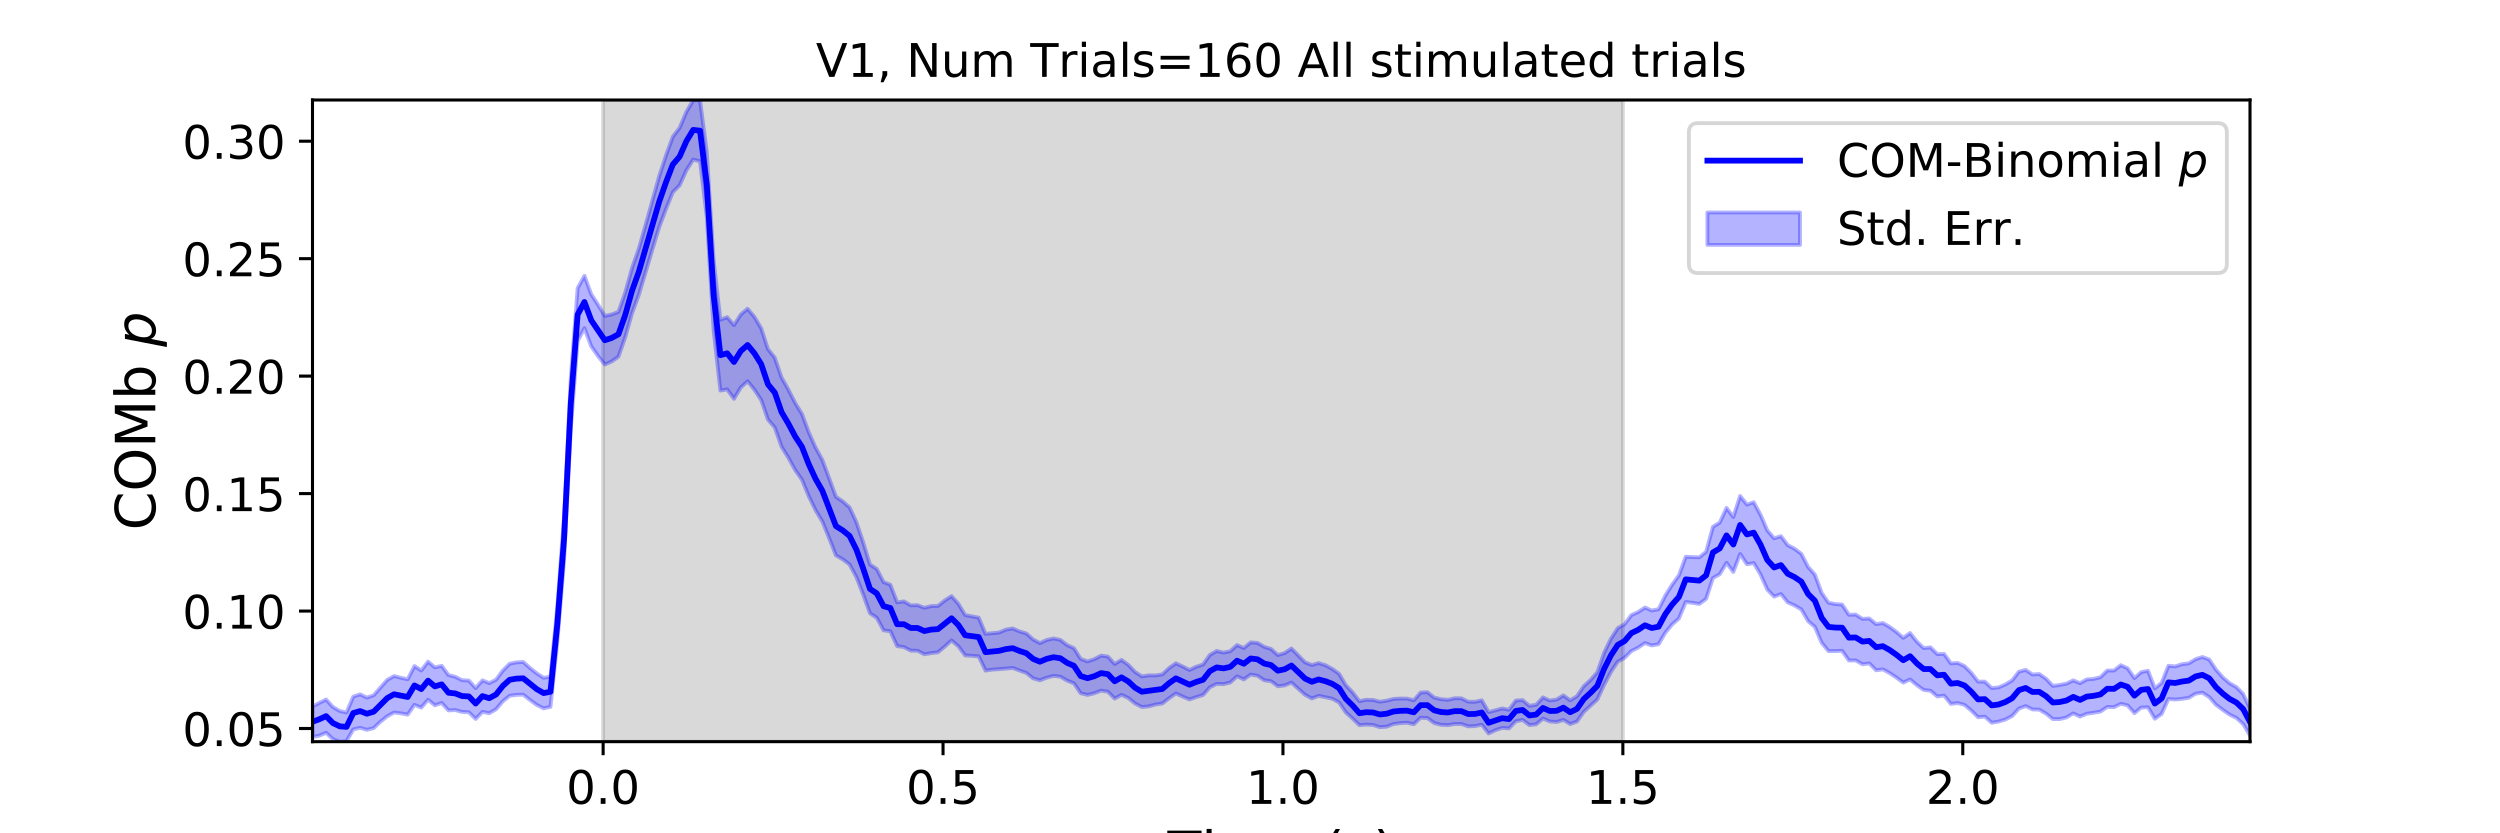 <?xml version="1.0" encoding="utf-8" standalone="no"?>
<!DOCTYPE svg PUBLIC "-//W3C//DTD SVG 1.1//EN"
  "http://www.w3.org/Graphics/SVG/1.1/DTD/svg11.dtd">
<!-- Created with matplotlib (https://matplotlib.org/) -->
<svg height="216pt" version="1.1" viewBox="0 0 648 216" width="648pt" xmlns="http://www.w3.org/2000/svg" xmlns:xlink="http://www.w3.org/1999/xlink">
 <defs>
  <style type="text/css">
*{stroke-linecap:butt;stroke-linejoin:round;}
  </style>
 </defs>
 <g id="figure_1">
  <g id="patch_1">
   <path d="M 0 216 
L 648 216 
L 648 0 
L 0 0 
z
" style="fill:#ffffff;"/>
  </g>
  <g id="axes_1">
   <g id="patch_2">
    <path d="M 81 192.24 
L 583.2 192.24 
L 583.2 25.92 
L 81 25.92 
z
" style="fill:#ffffff;"/>
   </g>
   <g id="PolyCollection_1">
    <defs>
     <path d="M 156.33 -23.76 
L 156.33 -190.08 
L 420.646 -190.08 
L 420.646 -23.76 
L 420.646 -23.76 
L 156.33 -23.76 
z
" id="mff43996215" style="stroke:#808080;stroke-opacity:0.3;"/>
    </defs>
    <g clip-path="url(#pc6daf2c32a)">
     <use style="fill:#808080;fill-opacity:0.3;stroke:#808080;stroke-opacity:0.3;" x="0" xlink:href="#mff43996215" y="216"/>
    </g>
   </g>
   <g id="PolyCollection_2">
    <defs>
     <path d="M 81 -32.882 
L 81 -24.961 
L 82.762 -25.326 
L 84.524 -26.063 
L 86.286 -24.405 
L 88.048 -23.76 
L 89.811 -23.876 
L 91.573 -26.941 
L 93.335 -27.351 
L 95.097 -26.832 
L 96.859 -27.275 
L 98.621 -28.943 
L 100.383 -30.344 
L 102.145 -31.316 
L 103.907 -31.108 
L 105.669 -30.763 
L 107.432 -33.311 
L 109.194 -32.584 
L 110.956 -34.639 
L 112.718 -33.165 
L 114.48 -33.801 
L 116.242 -31.853 
L 118.004 -31.952 
L 119.766 -31.465 
L 121.528 -31.375 
L 123.291 -29.649 
L 125.053 -31.48 
L 126.815 -31.137 
L 128.577 -32.155 
L 130.339 -34.231 
L 132.101 -35.639 
L 133.863 -35.884 
L 135.625 -35.937 
L 137.387 -34.562 
L 139.149 -33.273 
L 140.912 -32.392 
L 142.674 -32.781 
L 144.436 -49.368 
L 146.198 -70.496 
L 147.96 -104.816 
L 149.722 -127.612 
L 151.484 -130.941 
L 153.246 -126.231 
L 155.008 -123.721 
L 156.771 -121.506 
L 158.533 -122.302 
L 160.295 -123.531 
L 162.057 -128.561 
L 163.819 -134.78 
L 165.581 -139.558 
L 167.343 -145.427 
L 169.105 -151.345 
L 170.867 -157.117 
L 172.629 -161.821 
L 174.392 -166.166 
L 176.154 -167.954 
L 177.916 -171.844 
L 179.678 -174.635 
L 181.44 -174.185 
L 183.202 -159.736 
L 184.964 -130.422 
L 186.726 -114.766 
L 188.488 -115.066 
L 190.251 -112.624 
L 192.013 -115.553 
L 193.775 -117.174 
L 195.537 -114.982 
L 197.299 -112.322 
L 199.061 -107.234 
L 200.823 -105.184 
L 202.585 -100.186 
L 204.347 -97.347 
L 206.109 -94.17 
L 207.872 -91.642 
L 209.634 -87.365 
L 211.396 -83.756 
L 213.158 -80.805 
L 214.92 -76.494 
L 216.682 -72.035 
L 218.444 -71.013 
L 220.206 -69.704 
L 221.968 -66.436 
L 223.731 -61.916 
L 225.493 -57.033 
L 227.255 -55.884 
L 229.017 -52.623 
L 230.779 -52.367 
L 232.541 -48.524 
L 234.303 -48.271 
L 236.065 -47.356 
L 237.827 -47.33 
L 239.589 -46.412 
L 241.352 -46.713 
L 243.114 -46.922 
L 244.876 -48.392 
L 246.638 -50.004 
L 248.4 -48.496 
L 250.162 -46.116 
L 251.924 -46.015 
L 253.686 -45.851 
L 255.448 -42.188 
L 257.211 -42.433 
L 258.973 -42.56 
L 260.735 -42.703 
L 262.497 -42.867 
L 264.259 -42.205 
L 266.021 -41.579 
L 267.783 -40.167 
L 269.545 -39.662 
L 271.307 -40.346 
L 273.069 -40.801 
L 274.832 -40.614 
L 276.594 -39.593 
L 278.356 -38.874 
L 280.118 -36.312 
L 281.88 -35.873 
L 283.642 -36.299 
L 285.404 -36.989 
L 287.166 -36.701 
L 288.928 -34.915 
L 290.691 -35.891 
L 292.453 -35.083 
L 294.215 -33.653 
L 295.977 -32.741 
L 297.739 -32.898 
L 299.501 -33.377 
L 301.263 -33.641 
L 303.025 -35.015 
L 304.787 -36.253 
L 306.549 -35.443 
L 308.312 -34.714 
L 310.074 -35.309 
L 311.836 -35.851 
L 313.598 -37.856 
L 315.36 -38.735 
L 317.122 -38.669 
L 318.884 -39.088 
L 320.646 -40.685 
L 322.408 -39.897 
L 324.171 -41.155 
L 325.933 -40.843 
L 327.695 -39.676 
L 329.457 -39.43 
L 331.219 -38.119 
L 332.981 -38.333 
L 334.743 -39.071 
L 336.505 -37.491 
L 338.267 -35.905 
L 340.029 -34.952 
L 341.792 -35.636 
L 343.554 -35.277 
L 345.316 -34.896 
L 347.078 -33.935 
L 348.84 -31.336 
L 350.602 -29.732 
L 352.364 -28.029 
L 354.126 -28.181 
L 355.888 -28.086 
L 357.651 -27.515 
L 359.413 -27.639 
L 361.175 -28.322 
L 362.937 -28.564 
L 364.699 -28.667 
L 366.461 -28.267 
L 368.223 -29.965 
L 369.985 -29.88 
L 371.747 -28.582 
L 373.509 -28.125 
L 375.272 -28.04 
L 377.034 -28.337 
L 378.796 -28.332 
L 380.558 -27.73 
L 382.32 -27.791 
L 384.082 -28.158 
L 385.844 -25.893 
L 387.606 -26.739 
L 389.368 -27.326 
L 391.131 -27.201 
L 392.893 -29.044 
L 394.655 -29.402 
L 396.417 -28.059 
L 398.179 -28.25 
L 399.941 -29.758 
L 401.703 -28.997 
L 403.465 -28.848 
L 405.227 -29.394 
L 406.989 -28.322 
L 408.752 -28.975 
L 410.514 -31.485 
L 412.276 -33.094 
L 414.038 -34.692 
L 415.8 -38.503 
L 417.562 -41.842 
L 419.324 -44.485 
L 421.086 -45.481 
L 422.848 -47.243 
L 424.611 -48.126 
L 426.373 -49.32 
L 428.135 -48.693 
L 429.897 -49.018 
L 431.659 -52.01 
L 433.421 -54.149 
L 435.183 -55.684 
L 436.945 -59.958 
L 438.707 -59.755 
L 440.469 -59.457 
L 442.232 -60.771 
L 443.994 -66.172 
L 445.756 -67.156 
L 447.518 -70.097 
L 449.28 -67.749 
L 451.042 -72.401 
L 452.804 -69.745 
L 454.566 -70.047 
L 456.328 -67.086 
L 458.091 -63.17 
L 459.853 -61.357 
L 461.615 -62.024 
L 463.377 -59.863 
L 465.139 -59.075 
L 466.901 -58.039 
L 468.663 -55.001 
L 470.425 -53.504 
L 472.187 -49.372 
L 473.949 -47.233 
L 475.712 -47.235 
L 477.474 -47.303 
L 479.236 -44.795 
L 480.998 -44.822 
L 482.76 -43.813 
L 484.522 -44.05 
L 486.284 -42.265 
L 488.046 -42.501 
L 489.808 -41.529 
L 491.571 -40.356 
L 493.333 -39.08 
L 495.095 -39.887 
L 496.857 -38.404 
L 498.619 -37.166 
L 500.381 -36.952 
L 502.143 -35.464 
L 503.905 -35.701 
L 505.667 -33.543 
L 507.429 -33.773 
L 509.192 -33.298 
L 510.954 -31.824 
L 512.716 -30.085 
L 514.478 -30.255 
L 516.24 -28.668 
L 518.002 -28.956 
L 519.764 -29.481 
L 521.526 -30.385 
L 523.288 -32.328 
L 525.051 -32.984 
L 526.813 -32.115 
L 528.575 -32.064 
L 530.337 -31.026 
L 532.099 -29.613 
L 533.861 -29.611 
L 535.623 -30.041 
L 537.385 -31.082 
L 539.147 -30.263 
L 540.909 -31.001 
L 542.672 -31.252 
L 544.434 -31.553 
L 546.196 -32.751 
L 547.958 -32.696 
L 549.72 -33.569 
L 551.482 -33.172 
L 553.244 -31.151 
L 555.006 -32.603 
L 556.768 -32.661 
L 558.531 -29.696 
L 560.293 -30.941 
L 562.055 -34.816 
L 563.817 -34.687 
L 565.579 -34.853 
L 567.341 -35.125 
L 569.103 -36.201 
L 570.865 -36.456 
L 572.627 -35.318 
L 574.389 -33.312 
L 576.152 -31.997 
L 577.914 -30.774 
L 579.676 -29.916 
L 581.438 -28.315 
L 583.2 -25.36 
L 583.2 -32.351 
L 583.2 -32.351 
L 581.438 -36.111 
L 579.676 -37.893 
L 577.914 -38.905 
L 576.152 -40.417 
L 574.389 -42.424 
L 572.627 -45.062 
L 570.865 -45.704 
L 569.103 -45.149 
L 567.341 -44.051 
L 565.579 -43.849 
L 563.817 -43.267 
L 562.055 -43.428 
L 560.293 -38.991 
L 558.531 -37.58 
L 556.768 -42.135 
L 555.006 -41.788 
L 553.244 -40.234 
L 551.482 -42.776 
L 549.72 -43.585 
L 547.958 -42.204 
L 546.196 -42.203 
L 544.434 -40.47 
L 542.672 -40.024 
L 540.909 -39.903 
L 539.147 -38.917 
L 537.385 -39.653 
L 535.623 -38.804 
L 533.861 -38.457 
L 532.099 -38.217 
L 530.337 -40.074 
L 528.575 -41.291 
L 526.813 -41.179 
L 525.051 -42.365 
L 523.288 -41.902 
L 521.526 -39.612 
L 519.764 -38.57 
L 518.002 -37.818 
L 516.24 -37.659 
L 514.478 -39.319 
L 512.716 -39.342 
L 510.954 -41.589 
L 509.192 -43.355 
L 507.429 -44.16 
L 505.667 -44.063 
L 503.905 -46.511 
L 502.143 -46.453 
L 500.381 -48.21 
L 498.619 -48.013 
L 496.857 -49.678 
L 495.095 -51.926 
L 493.333 -50.667 
L 491.571 -52.192 
L 489.808 -53.492 
L 488.046 -54.511 
L 486.284 -54.232 
L 484.522 -55.699 
L 482.76 -55.583 
L 480.998 -56.708 
L 479.236 -56.65 
L 477.474 -59.311 
L 475.712 -59.428 
L 473.949 -59.779 
L 472.187 -62.302 
L 470.425 -67.057 
L 468.663 -69.049 
L 466.901 -72.441 
L 465.139 -73.766 
L 463.377 -74.701 
L 461.615 -77.023 
L 459.853 -76.479 
L 458.091 -78.525 
L 456.328 -82.588 
L 454.566 -85.828 
L 452.804 -85.212 
L 451.042 -87.446 
L 449.28 -81.992 
L 447.518 -84.344 
L 445.756 -80.544 
L 443.994 -79.456 
L 442.232 -72.982 
L 440.469 -71.55 
L 438.707 -71.602 
L 436.945 -71.697 
L 435.183 -66.877 
L 433.421 -64.455 
L 431.659 -61.644 
L 429.897 -58.093 
L 428.135 -57.755 
L 426.373 -58.533 
L 424.611 -57.36 
L 422.848 -56.571 
L 421.086 -54.195 
L 419.324 -53.186 
L 417.562 -50.472 
L 415.8 -46.833 
L 414.038 -41.767 
L 412.276 -39.768 
L 410.514 -38.132 
L 408.752 -35.534 
L 406.989 -34.47 
L 405.227 -35.757 
L 403.465 -34.666 
L 401.703 -34.426 
L 399.941 -35.244 
L 398.179 -33.321 
L 396.417 -33.06 
L 394.655 -34.535 
L 392.893 -34.413 
L 391.131 -32.035 
L 389.368 -32.378 
L 387.606 -31.881 
L 385.844 -31.416 
L 384.082 -34.48 
L 382.32 -34.096 
L 380.558 -34.108 
L 378.796 -34.994 
L 377.034 -35.014 
L 375.272 -34.606 
L 373.509 -34.77 
L 371.747 -35.185 
L 369.985 -36.582 
L 368.223 -36.494 
L 366.461 -34.485 
L 364.699 -34.92 
L 362.937 -34.939 
L 361.175 -34.835 
L 359.413 -34.374 
L 357.651 -34.115 
L 355.888 -34.57 
L 354.126 -34.614 
L 352.364 -34.242 
L 350.602 -36.531 
L 348.84 -38.392 
L 347.078 -41.365 
L 345.316 -42.618 
L 343.554 -43.584 
L 341.792 -44.138 
L 340.029 -43.629 
L 338.267 -44.324 
L 336.505 -46.128 
L 334.743 -47.908 
L 332.981 -46.725 
L 331.219 -46.204 
L 329.457 -47.793 
L 327.695 -48.334 
L 325.933 -49.369 
L 324.171 -49.496 
L 322.408 -48.028 
L 320.646 -48.8 
L 318.884 -47.201 
L 317.122 -46.849 
L 315.36 -47.272 
L 313.598 -46.239 
L 311.836 -43.762 
L 310.074 -43.185 
L 308.312 -42.337 
L 306.549 -43.246 
L 304.787 -44.082 
L 303.025 -42.839 
L 301.263 -41.189 
L 299.501 -40.933 
L 297.739 -40.954 
L 295.977 -40.676 
L 294.215 -41.821 
L 292.453 -43.666 
L 290.691 -44.954 
L 288.928 -43.899 
L 287.166 -45.817 
L 285.404 -46.072 
L 283.642 -45.141 
L 281.88 -44.554 
L 280.118 -45.207 
L 278.356 -47.993 
L 276.594 -48.786 
L 274.832 -50.153 
L 273.069 -50.503 
L 271.307 -50.107 
L 269.545 -49.311 
L 267.783 -50.258 
L 266.021 -51.81 
L 264.259 -52.34 
L 262.497 -53.108 
L 260.735 -52.81 
L 258.973 -52.05 
L 257.211 -51.872 
L 255.448 -51.717 
L 253.686 -55.902 
L 251.924 -56.232 
L 250.162 -56.58 
L 248.4 -59.507 
L 246.638 -61.478 
L 244.876 -60.35 
L 243.114 -58.938 
L 241.352 -58.907 
L 239.589 -58.451 
L 237.827 -59.133 
L 236.065 -59.099 
L 234.303 -60.12 
L 232.541 -59.871 
L 230.779 -64.443 
L 229.017 -65.126 
L 227.255 -68.518 
L 225.493 -69.694 
L 223.731 -75.448 
L 221.968 -80.683 
L 220.206 -84.483 
L 218.444 -86.033 
L 216.682 -87.223 
L 214.92 -92.028 
L 213.158 -96.773 
L 211.396 -99.993 
L 209.634 -103.952 
L 207.872 -108.692 
L 206.109 -111.571 
L 204.347 -115.024 
L 202.585 -118.135 
L 200.823 -123.288 
L 199.061 -125.515 
L 197.299 -130.911 
L 195.537 -133.881 
L 193.775 -135.971 
L 192.013 -134.489 
L 190.251 -131.731 
L 188.488 -133.776 
L 186.726 -133.123 
L 184.964 -148.548 
L 183.202 -176.533 
L 181.44 -190.08 
L 179.678 -190.023 
L 177.916 -186.993 
L 176.154 -182.857 
L 174.392 -180.553 
L 172.629 -175.712 
L 170.867 -170.346 
L 169.105 -164.024 
L 167.343 -157.708 
L 165.581 -151.55 
L 163.819 -146.519 
L 162.057 -140.14 
L 160.295 -135.164 
L 158.533 -134.499 
L 156.771 -134.113 
L 155.008 -137.006 
L 153.246 -139.74 
L 151.484 -144.508 
L 149.722 -141.302 
L 147.96 -118.263 
L 146.198 -82.025 
L 144.436 -58.619 
L 142.674 -40.613 
L 140.912 -40.31 
L 139.149 -41.446 
L 137.387 -42.847 
L 135.625 -44.42 
L 133.863 -44.314 
L 132.101 -43.966 
L 130.339 -42.192 
L 128.577 -39.821 
L 126.815 -38.931 
L 125.053 -39.652 
L 123.291 -37.644 
L 121.528 -39.597 
L 119.766 -39.698 
L 118.004 -40.575 
L 116.242 -41.028 
L 114.48 -43.416 
L 112.718 -43.011 
L 110.956 -44.505 
L 109.194 -42.205 
L 107.432 -43.352 
L 105.669 -39.932 
L 103.907 -40.319 
L 102.145 -40.774 
L 100.383 -39.775 
L 98.621 -37.798 
L 96.859 -35.785 
L 95.097 -35.186 
L 93.335 -36.021 
L 91.573 -35.434 
L 89.811 -31.31 
L 88.048 -31.719 
L 86.286 -32.757 
L 84.524 -34.694 
L 82.762 -33.799 
L 81 -32.882 
z
" id="ma812762c94" style="stroke:#0000ff;stroke-opacity:0.3;"/>
    </defs>
    <g clip-path="url(#pc6daf2c32a)">
     <use style="fill:#0000ff;fill-opacity:0.3;stroke:#0000ff;stroke-opacity:0.3;" x="0" xlink:href="#ma812762c94" y="216"/>
    </g>
   </g>
   <g id="matplotlib.axis_1">
    <g id="xtick_1">
     <g id="line2d_1">
      <defs>
       <path d="M 0 0 
L 0 3.5 
" id="m1f61dcceb2" style="stroke:#000000;stroke-width:0.8;"/>
      </defs>
      <g>
       <use style="stroke:#000000;stroke-width:0.8;" x="156.33" xlink:href="#m1f61dcceb2" y="192.24"/>
      </g>
     </g>
     <g id="text_1">
      <!-- 0.0 -->
      <defs>
       <path d="M 31.781 66.406 
Q 24.172 66.406 20.328 58.906 
Q 16.5 51.422 16.5 36.375 
Q 16.5 21.391 20.328 13.891 
Q 24.172 6.391 31.781 6.391 
Q 39.453 6.391 43.281 13.891 
Q 47.125 21.391 47.125 36.375 
Q 47.125 51.422 43.281 58.906 
Q 39.453 66.406 31.781 66.406 
z
M 31.781 74.219 
Q 44.047 74.219 50.516 64.516 
Q 56.984 54.828 56.984 36.375 
Q 56.984 17.969 50.516 8.266 
Q 44.047 -1.422 31.781 -1.422 
Q 19.531 -1.422 13.062 8.266 
Q 6.594 17.969 6.594 36.375 
Q 6.594 54.828 13.062 64.516 
Q 19.531 74.219 31.781 74.219 
z
" id="DejaVuSans-48"/>
       <path d="M 10.688 12.406 
L 21 12.406 
L 21 0 
L 10.688 0 
z
" id="DejaVuSans-46"/>
      </defs>
      <g transform="translate(146.788 208.358)scale(0.12 -0.12)">
       <use xlink:href="#DejaVuSans-48"/>
       <use x="63.623" xlink:href="#DejaVuSans-46"/>
       <use x="95.41" xlink:href="#DejaVuSans-48"/>
      </g>
     </g>
    </g>
    <g id="xtick_2">
     <g id="line2d_2">
      <g>
       <use style="stroke:#000000;stroke-width:0.8;" x="244.435" xlink:href="#m1f61dcceb2" y="192.24"/>
      </g>
     </g>
     <g id="text_2">
      <!-- 0.5 -->
      <defs>
       <path d="M 10.797 72.906 
L 49.516 72.906 
L 49.516 64.594 
L 19.828 64.594 
L 19.828 46.734 
Q 21.969 47.469 24.109 47.828 
Q 26.266 48.188 28.422 48.188 
Q 40.625 48.188 47.75 41.5 
Q 54.891 34.812 54.891 23.391 
Q 54.891 11.625 47.562 5.094 
Q 40.234 -1.422 26.906 -1.422 
Q 22.312 -1.422 17.547 -0.641 
Q 12.797 0.141 7.719 1.703 
L 7.719 11.625 
Q 12.109 9.234 16.797 8.062 
Q 21.484 6.891 26.703 6.891 
Q 35.156 6.891 40.078 11.328 
Q 45.016 15.766 45.016 23.391 
Q 45.016 31 40.078 35.438 
Q 35.156 39.891 26.703 39.891 
Q 22.75 39.891 18.812 39.016 
Q 14.891 38.141 10.797 36.281 
z
" id="DejaVuSans-53"/>
      </defs>
      <g transform="translate(234.893 208.358)scale(0.12 -0.12)">
       <use xlink:href="#DejaVuSans-48"/>
       <use x="63.623" xlink:href="#DejaVuSans-46"/>
       <use x="95.41" xlink:href="#DejaVuSans-53"/>
      </g>
     </g>
    </g>
    <g id="xtick_3">
     <g id="line2d_3">
      <g>
       <use style="stroke:#000000;stroke-width:0.8;" x="332.541" xlink:href="#m1f61dcceb2" y="192.24"/>
      </g>
     </g>
     <g id="text_3">
      <!-- 1.0 -->
      <defs>
       <path d="M 12.406 8.297 
L 28.516 8.297 
L 28.516 63.922 
L 10.984 60.406 
L 10.984 69.391 
L 28.422 72.906 
L 38.281 72.906 
L 38.281 8.297 
L 54.391 8.297 
L 54.391 0 
L 12.406 0 
z
" id="DejaVuSans-49"/>
      </defs>
      <g transform="translate(322.999 208.358)scale(0.12 -0.12)">
       <use xlink:href="#DejaVuSans-49"/>
       <use x="63.623" xlink:href="#DejaVuSans-46"/>
       <use x="95.41" xlink:href="#DejaVuSans-48"/>
      </g>
     </g>
    </g>
    <g id="xtick_4">
     <g id="line2d_4">
      <g>
       <use style="stroke:#000000;stroke-width:0.8;" x="420.646" xlink:href="#m1f61dcceb2" y="192.24"/>
      </g>
     </g>
     <g id="text_4">
      <!-- 1.5 -->
      <g transform="translate(411.104 208.358)scale(0.12 -0.12)">
       <use xlink:href="#DejaVuSans-49"/>
       <use x="63.623" xlink:href="#DejaVuSans-46"/>
       <use x="95.41" xlink:href="#DejaVuSans-53"/>
      </g>
     </g>
    </g>
    <g id="xtick_5">
     <g id="line2d_5">
      <g>
       <use style="stroke:#000000;stroke-width:0.8;" x="508.751" xlink:href="#m1f61dcceb2" y="192.24"/>
      </g>
     </g>
     <g id="text_5">
      <!-- 2.0 -->
      <defs>
       <path d="M 19.188 8.297 
L 53.609 8.297 
L 53.609 0 
L 7.328 0 
L 7.328 8.297 
Q 12.938 14.109 22.625 23.891 
Q 32.328 33.688 34.812 36.531 
Q 39.547 41.844 41.422 45.531 
Q 43.312 49.219 43.312 52.781 
Q 43.312 58.594 39.234 62.25 
Q 35.156 65.922 28.609 65.922 
Q 23.969 65.922 18.812 64.312 
Q 13.672 62.703 7.812 59.422 
L 7.812 69.391 
Q 13.766 71.781 18.938 73 
Q 24.125 74.219 28.422 74.219 
Q 39.75 74.219 46.484 68.547 
Q 53.219 62.891 53.219 53.422 
Q 53.219 48.922 51.531 44.891 
Q 49.859 40.875 45.406 35.406 
Q 44.188 33.984 37.641 27.219 
Q 31.109 20.453 19.188 8.297 
z
" id="DejaVuSans-50"/>
      </defs>
      <g transform="translate(499.209 208.358)scale(0.12 -0.12)">
       <use xlink:href="#DejaVuSans-50"/>
       <use x="63.623" xlink:href="#DejaVuSans-46"/>
       <use x="95.41" xlink:href="#DejaVuSans-48"/>
      </g>
     </g>
    </g>
    <g id="text_6">
     <!-- Time (s) -->
     <defs>
      <path d="M -0.297 72.906 
L 61.375 72.906 
L 61.375 64.594 
L 35.5 64.594 
L 35.5 0 
L 25.594 0 
L 25.594 64.594 
L -0.297 64.594 
z
" id="DejaVuSans-84"/>
      <path d="M 9.422 54.688 
L 18.406 54.688 
L 18.406 0 
L 9.422 0 
z
M 9.422 75.984 
L 18.406 75.984 
L 18.406 64.594 
L 9.422 64.594 
z
" id="DejaVuSans-105"/>
      <path d="M 52 44.188 
Q 55.375 50.25 60.062 53.125 
Q 64.75 56 71.094 56 
Q 79.641 56 84.281 50.016 
Q 88.922 44.047 88.922 33.016 
L 88.922 0 
L 79.891 0 
L 79.891 32.719 
Q 79.891 40.578 77.094 44.375 
Q 74.312 48.188 68.609 48.188 
Q 61.625 48.188 57.562 43.547 
Q 53.516 38.922 53.516 30.906 
L 53.516 0 
L 44.484 0 
L 44.484 32.719 
Q 44.484 40.625 41.703 44.406 
Q 38.922 48.188 33.109 48.188 
Q 26.219 48.188 22.156 43.531 
Q 18.109 38.875 18.109 30.906 
L 18.109 0 
L 9.078 0 
L 9.078 54.688 
L 18.109 54.688 
L 18.109 46.188 
Q 21.188 51.219 25.484 53.609 
Q 29.781 56 35.688 56 
Q 41.656 56 45.828 52.969 
Q 50 49.953 52 44.188 
z
" id="DejaVuSans-109"/>
      <path d="M 56.203 29.594 
L 56.203 25.203 
L 14.891 25.203 
Q 15.484 15.922 20.484 11.062 
Q 25.484 6.203 34.422 6.203 
Q 39.594 6.203 44.453 7.469 
Q 49.312 8.734 54.109 11.281 
L 54.109 2.781 
Q 49.266 0.734 44.188 -0.344 
Q 39.109 -1.422 33.891 -1.422 
Q 20.797 -1.422 13.156 6.188 
Q 5.516 13.812 5.516 26.812 
Q 5.516 40.234 12.766 48.109 
Q 20.016 56 32.328 56 
Q 43.359 56 49.781 48.891 
Q 56.203 41.797 56.203 29.594 
z
M 47.219 32.234 
Q 47.125 39.594 43.094 43.984 
Q 39.062 48.391 32.422 48.391 
Q 24.906 48.391 20.391 44.141 
Q 15.875 39.891 15.188 32.172 
z
" id="DejaVuSans-101"/>
      <path id="DejaVuSans-32"/>
      <path d="M 31 75.875 
Q 24.469 64.656 21.281 53.656 
Q 18.109 42.672 18.109 31.391 
Q 18.109 20.125 21.312 9.062 
Q 24.516 -2 31 -13.188 
L 23.188 -13.188 
Q 15.875 -1.703 12.234 9.375 
Q 8.594 20.453 8.594 31.391 
Q 8.594 42.281 12.203 53.312 
Q 15.828 64.359 23.188 75.875 
z
" id="DejaVuSans-40"/>
      <path d="M 44.281 53.078 
L 44.281 44.578 
Q 40.484 46.531 36.375 47.5 
Q 32.281 48.484 27.875 48.484 
Q 21.188 48.484 17.844 46.438 
Q 14.5 44.391 14.5 40.281 
Q 14.5 37.156 16.891 35.375 
Q 19.281 33.594 26.516 31.984 
L 29.594 31.297 
Q 39.156 29.25 43.188 25.516 
Q 47.219 21.781 47.219 15.094 
Q 47.219 7.469 41.188 3.016 
Q 35.156 -1.422 24.609 -1.422 
Q 20.219 -1.422 15.453 -0.562 
Q 10.688 0.297 5.422 2 
L 5.422 11.281 
Q 10.406 8.688 15.234 7.391 
Q 20.062 6.109 24.812 6.109 
Q 31.156 6.109 34.562 8.281 
Q 37.984 10.453 37.984 14.406 
Q 37.984 18.062 35.516 20.016 
Q 33.062 21.969 24.703 23.781 
L 21.578 24.516 
Q 13.234 26.266 9.516 29.906 
Q 5.812 33.547 5.812 39.891 
Q 5.812 47.609 11.281 51.797 
Q 16.75 56 26.812 56 
Q 31.781 56 36.172 55.266 
Q 40.578 54.547 44.281 53.078 
z
" id="DejaVuSans-115"/>
      <path d="M 8.016 75.875 
L 15.828 75.875 
Q 23.141 64.359 26.781 53.312 
Q 30.422 42.281 30.422 31.391 
Q 30.422 20.453 26.781 9.375 
Q 23.141 -1.703 15.828 -13.188 
L 8.016 -13.188 
Q 14.5 -2 17.703 9.062 
Q 20.906 20.125 20.906 31.391 
Q 20.906 42.672 17.703 53.656 
Q 14.5 64.656 8.016 75.875 
z
" id="DejaVuSans-41"/>
     </defs>
     <g transform="translate(302.605 225.796)scale(0.144 -0.144)">
      <use xlink:href="#DejaVuSans-84"/>
      <use x="61.037" xlink:href="#DejaVuSans-105"/>
      <use x="88.82" xlink:href="#DejaVuSans-109"/>
      <use x="186.232" xlink:href="#DejaVuSans-101"/>
      <use x="247.756" xlink:href="#DejaVuSans-32"/>
      <use x="279.543" xlink:href="#DejaVuSans-40"/>
      <use x="318.557" xlink:href="#DejaVuSans-115"/>
      <use x="370.656" xlink:href="#DejaVuSans-41"/>
     </g>
    </g>
   </g>
   <g id="matplotlib.axis_2">
    <g id="ytick_1">
     <g id="line2d_6">
      <defs>
       <path d="M 0 0 
L -3.5 0 
" id="m141cc3ff3d" style="stroke:#000000;stroke-width:0.8;"/>
      </defs>
      <g>
       <use style="stroke:#000000;stroke-width:0.8;" x="81" xlink:href="#m141cc3ff3d" y="188.828"/>
      </g>
     </g>
     <g id="text_7">
      <!-- 0.05 -->
      <g transform="translate(47.281 193.387)scale(0.12 -0.12)">
       <use xlink:href="#DejaVuSans-48"/>
       <use x="63.623" xlink:href="#DejaVuSans-46"/>
       <use x="95.41" xlink:href="#DejaVuSans-48"/>
       <use x="159.033" xlink:href="#DejaVuSans-53"/>
      </g>
     </g>
    </g>
    <g id="ytick_2">
     <g id="line2d_7">
      <g>
       <use style="stroke:#000000;stroke-width:0.8;" x="81" xlink:href="#m141cc3ff3d" y="158.382"/>
      </g>
     </g>
     <g id="text_8">
      <!-- 0.10 -->
      <g transform="translate(47.281 162.941)scale(0.12 -0.12)">
       <use xlink:href="#DejaVuSans-48"/>
       <use x="63.623" xlink:href="#DejaVuSans-46"/>
       <use x="95.41" xlink:href="#DejaVuSans-49"/>
       <use x="159.033" xlink:href="#DejaVuSans-48"/>
      </g>
     </g>
    </g>
    <g id="ytick_3">
     <g id="line2d_8">
      <g>
       <use style="stroke:#000000;stroke-width:0.8;" x="81" xlink:href="#m141cc3ff3d" y="127.935"/>
      </g>
     </g>
     <g id="text_9">
      <!-- 0.15 -->
      <g transform="translate(47.281 132.494)scale(0.12 -0.12)">
       <use xlink:href="#DejaVuSans-48"/>
       <use x="63.623" xlink:href="#DejaVuSans-46"/>
       <use x="95.41" xlink:href="#DejaVuSans-49"/>
       <use x="159.033" xlink:href="#DejaVuSans-53"/>
      </g>
     </g>
    </g>
    <g id="ytick_4">
     <g id="line2d_9">
      <g>
       <use style="stroke:#000000;stroke-width:0.8;" x="81" xlink:href="#m141cc3ff3d" y="97.488"/>
      </g>
     </g>
     <g id="text_10">
      <!-- 0.20 -->
      <g transform="translate(47.281 102.047)scale(0.12 -0.12)">
       <use xlink:href="#DejaVuSans-48"/>
       <use x="63.623" xlink:href="#DejaVuSans-46"/>
       <use x="95.41" xlink:href="#DejaVuSans-50"/>
       <use x="159.033" xlink:href="#DejaVuSans-48"/>
      </g>
     </g>
    </g>
    <g id="ytick_5">
     <g id="line2d_10">
      <g>
       <use style="stroke:#000000;stroke-width:0.8;" x="81" xlink:href="#m141cc3ff3d" y="67.041"/>
      </g>
     </g>
     <g id="text_11">
      <!-- 0.25 -->
      <g transform="translate(47.281 71.6)scale(0.12 -0.12)">
       <use xlink:href="#DejaVuSans-48"/>
       <use x="63.623" xlink:href="#DejaVuSans-46"/>
       <use x="95.41" xlink:href="#DejaVuSans-50"/>
       <use x="159.033" xlink:href="#DejaVuSans-53"/>
      </g>
     </g>
    </g>
    <g id="ytick_6">
     <g id="line2d_11">
      <g>
       <use style="stroke:#000000;stroke-width:0.8;" x="81" xlink:href="#m141cc3ff3d" y="36.594"/>
      </g>
     </g>
     <g id="text_12">
      <!-- 0.30 -->
      <defs>
       <path d="M 40.578 39.312 
Q 47.656 37.797 51.625 33 
Q 55.609 28.219 55.609 21.188 
Q 55.609 10.406 48.188 4.484 
Q 40.766 -1.422 27.094 -1.422 
Q 22.516 -1.422 17.656 -0.516 
Q 12.797 0.391 7.625 2.203 
L 7.625 11.719 
Q 11.719 9.328 16.594 8.109 
Q 21.484 6.891 26.812 6.891 
Q 36.078 6.891 40.938 10.547 
Q 45.797 14.203 45.797 21.188 
Q 45.797 27.641 41.281 31.266 
Q 36.766 34.906 28.719 34.906 
L 20.219 34.906 
L 20.219 43.016 
L 29.109 43.016 
Q 36.375 43.016 40.234 45.922 
Q 44.094 48.828 44.094 54.297 
Q 44.094 59.906 40.109 62.906 
Q 36.141 65.922 28.719 65.922 
Q 24.656 65.922 20.016 65.031 
Q 15.375 64.156 9.812 62.312 
L 9.812 71.094 
Q 15.438 72.656 20.344 73.438 
Q 25.25 74.219 29.594 74.219 
Q 40.828 74.219 47.359 69.109 
Q 53.906 64.016 53.906 55.328 
Q 53.906 49.266 50.438 45.094 
Q 46.969 40.922 40.578 39.312 
z
" id="DejaVuSans-51"/>
      </defs>
      <g transform="translate(47.281 41.153)scale(0.12 -0.12)">
       <use xlink:href="#DejaVuSans-48"/>
       <use x="63.623" xlink:href="#DejaVuSans-46"/>
       <use x="95.41" xlink:href="#DejaVuSans-51"/>
       <use x="159.033" xlink:href="#DejaVuSans-48"/>
      </g>
     </g>
    </g>
    <g id="text_13">
     <!-- COMb $p$ -->
     <defs>
      <path d="M 64.406 67.281 
L 64.406 56.891 
Q 59.422 61.531 53.781 63.812 
Q 48.141 66.109 41.797 66.109 
Q 29.297 66.109 22.656 58.469 
Q 16.016 50.828 16.016 36.375 
Q 16.016 21.969 22.656 14.328 
Q 29.297 6.688 41.797 6.688 
Q 48.141 6.688 53.781 8.984 
Q 59.422 11.281 64.406 15.922 
L 64.406 5.609 
Q 59.234 2.094 53.438 0.328 
Q 47.656 -1.422 41.219 -1.422 
Q 24.656 -1.422 15.125 8.703 
Q 5.609 18.844 5.609 36.375 
Q 5.609 53.953 15.125 64.078 
Q 24.656 74.219 41.219 74.219 
Q 47.75 74.219 53.531 72.484 
Q 59.328 70.75 64.406 67.281 
z
" id="DejaVuSans-67"/>
      <path d="M 39.406 66.219 
Q 28.656 66.219 22.328 58.203 
Q 16.016 50.203 16.016 36.375 
Q 16.016 22.609 22.328 14.594 
Q 28.656 6.594 39.406 6.594 
Q 50.141 6.594 56.422 14.594 
Q 62.703 22.609 62.703 36.375 
Q 62.703 50.203 56.422 58.203 
Q 50.141 66.219 39.406 66.219 
z
M 39.406 74.219 
Q 54.734 74.219 63.906 63.938 
Q 73.094 53.656 73.094 36.375 
Q 73.094 19.141 63.906 8.859 
Q 54.734 -1.422 39.406 -1.422 
Q 24.031 -1.422 14.812 8.828 
Q 5.609 19.094 5.609 36.375 
Q 5.609 53.656 14.812 63.938 
Q 24.031 74.219 39.406 74.219 
z
" id="DejaVuSans-79"/>
      <path d="M 9.812 72.906 
L 24.516 72.906 
L 43.109 23.297 
L 61.812 72.906 
L 76.516 72.906 
L 76.516 0 
L 66.891 0 
L 66.891 64.016 
L 48.094 14.016 
L 38.188 14.016 
L 19.391 64.016 
L 19.391 0 
L 9.812 0 
z
" id="DejaVuSans-77"/>
      <path d="M 48.688 27.297 
Q 48.688 37.203 44.609 42.844 
Q 40.531 48.484 33.406 48.484 
Q 26.266 48.484 22.188 42.844 
Q 18.109 37.203 18.109 27.297 
Q 18.109 17.391 22.188 11.75 
Q 26.266 6.109 33.406 6.109 
Q 40.531 6.109 44.609 11.75 
Q 48.688 17.391 48.688 27.297 
z
M 18.109 46.391 
Q 20.953 51.266 25.266 53.625 
Q 29.594 56 35.594 56 
Q 45.562 56 51.781 48.094 
Q 58.016 40.188 58.016 27.297 
Q 58.016 14.406 51.781 6.484 
Q 45.562 -1.422 35.594 -1.422 
Q 29.594 -1.422 25.266 0.953 
Q 20.953 3.328 18.109 8.203 
L 18.109 0 
L 9.078 0 
L 9.078 75.984 
L 18.109 75.984 
z
" id="DejaVuSans-98"/>
      <path d="M 49.609 33.688 
Q 49.609 40.875 46.484 44.672 
Q 43.359 48.484 37.5 48.484 
Q 33.5 48.484 29.859 46.438 
Q 26.219 44.391 23.391 40.484 
Q 20.609 36.625 18.938 31.156 
Q 17.281 25.688 17.281 20.312 
Q 17.281 13.484 20.406 9.797 
Q 23.531 6.109 29.297 6.109 
Q 33.547 6.109 37.188 8.109 
Q 40.828 10.109 43.406 13.922 
Q 46.188 17.922 47.891 23.344 
Q 49.609 28.766 49.609 33.688 
z
M 21.781 46.391 
Q 25.391 51.125 30.297 53.562 
Q 35.203 56 41.219 56 
Q 49.609 56 54.25 50.5 
Q 58.891 45.016 58.891 35.109 
Q 58.891 27 56 19.656 
Q 53.125 12.312 47.703 6.5 
Q 44.094 2.641 39.547 0.609 
Q 35.016 -1.422 29.984 -1.422 
Q 24.172 -1.422 20.219 1 
Q 16.266 3.422 14.312 8.203 
L 8.688 -20.797 
L -0.297 -20.797 
L 14.406 54.688 
L 23.391 54.688 
z
" id="DejaVuSans-Oblique-112"/>
     </defs>
     <g transform="translate(40.257 137.448)rotate(-90)scale(0.144 -0.144)">
      <use transform="translate(0 0.016)" xlink:href="#DejaVuSans-67"/>
      <use transform="translate(69.824 0.016)" xlink:href="#DejaVuSans-79"/>
      <use transform="translate(148.535 0.016)" xlink:href="#DejaVuSans-77"/>
      <use transform="translate(234.814 0.016)" xlink:href="#DejaVuSans-98"/>
      <use transform="translate(298.291 0.016)" xlink:href="#DejaVuSans-32"/>
      <use transform="translate(330.078 0.016)" xlink:href="#DejaVuSans-Oblique-112"/>
     </g>
    </g>
   </g>
   <g id="line2d_12">
    <path clip-path="url(#pc6daf2c32a)" d="M 81 187.078 
L 82.762 186.438 
L 84.524 185.622 
L 86.286 187.419 
L 88.048 188.261 
L 89.811 188.407 
L 91.573 184.812 
L 93.335 184.314 
L 95.097 184.991 
L 96.859 184.47 
L 100.383 180.94 
L 102.145 179.955 
L 105.669 180.652 
L 107.432 177.669 
L 109.194 178.606 
L 110.956 176.428 
L 112.718 177.912 
L 114.48 177.391 
L 116.242 179.559 
L 118.004 179.736 
L 119.766 180.418 
L 121.528 180.514 
L 123.291 182.354 
L 125.053 180.434 
L 126.815 180.966 
L 128.577 180.012 
L 130.339 177.788 
L 132.101 176.197 
L 133.863 175.901 
L 135.625 175.822 
L 139.149 178.641 
L 140.912 179.649 
L 142.674 179.303 
L 144.436 162.006 
L 146.198 139.74 
L 147.96 104.461 
L 149.722 81.543 
L 151.484 78.276 
L 153.246 83.015 
L 156.771 88.19 
L 158.533 87.599 
L 160.295 86.652 
L 162.057 81.65 
L 163.819 75.35 
L 165.581 70.446 
L 170.867 52.269 
L 172.629 47.234 
L 174.392 42.64 
L 176.154 40.594 
L 177.916 36.581 
L 179.678 33.671 
L 181.44 33.867 
L 183.202 47.866 
L 184.964 76.515 
L 186.726 92.055 
L 188.488 91.579 
L 190.251 93.823 
L 192.013 90.979 
L 193.775 89.428 
L 195.537 91.569 
L 197.299 94.383 
L 199.061 99.625 
L 200.823 101.764 
L 202.585 106.839 
L 204.347 109.815 
L 206.109 113.13 
L 207.872 115.833 
L 209.634 120.342 
L 211.396 124.126 
L 213.158 127.211 
L 216.682 136.371 
L 218.444 137.477 
L 220.206 138.907 
L 221.968 142.441 
L 223.731 147.318 
L 225.493 152.636 
L 227.255 153.799 
L 229.017 157.125 
L 230.779 157.595 
L 232.541 161.802 
L 234.303 161.804 
L 236.065 162.772 
L 237.827 162.768 
L 239.589 163.568 
L 241.352 163.19 
L 243.114 163.07 
L 246.638 160.259 
L 248.4 161.999 
L 250.162 164.652 
L 253.686 165.124 
L 255.448 169.048 
L 258.973 168.695 
L 260.735 168.243 
L 262.497 168.012 
L 264.259 168.728 
L 266.021 169.306 
L 267.783 170.788 
L 269.545 171.513 
L 271.307 170.773 
L 273.069 170.348 
L 274.832 170.617 
L 276.594 171.811 
L 278.356 172.566 
L 280.118 175.24 
L 281.88 175.786 
L 283.642 175.28 
L 285.404 174.47 
L 287.166 174.741 
L 288.928 176.593 
L 290.691 175.578 
L 292.453 176.626 
L 294.215 178.263 
L 295.977 179.292 
L 301.263 178.585 
L 303.025 177.073 
L 304.787 175.833 
L 308.312 177.474 
L 310.074 176.753 
L 311.836 176.193 
L 313.598 173.953 
L 315.36 172.996 
L 317.122 173.241 
L 318.884 172.855 
L 320.646 171.258 
L 322.408 172.037 
L 324.171 170.675 
L 325.933 170.894 
L 327.695 171.995 
L 329.457 172.389 
L 331.219 173.838 
L 332.981 173.471 
L 334.743 172.51 
L 338.267 175.885 
L 340.029 176.71 
L 341.792 176.113 
L 343.554 176.57 
L 345.316 177.243 
L 347.078 178.35 
L 348.84 181.136 
L 350.602 182.869 
L 352.364 184.865 
L 354.126 184.602 
L 355.888 184.672 
L 357.651 185.185 
L 359.413 184.994 
L 361.175 184.422 
L 362.937 184.249 
L 364.699 184.206 
L 366.461 184.624 
L 368.223 182.771 
L 369.985 182.769 
L 371.747 184.117 
L 373.509 184.552 
L 375.272 184.677 
L 377.034 184.325 
L 378.796 184.337 
L 380.558 185.081 
L 382.32 185.056 
L 384.082 184.681 
L 385.844 187.346 
L 389.368 186.148 
L 391.131 186.382 
L 392.893 184.271 
L 394.655 184.032 
L 396.417 185.44 
L 398.179 185.214 
L 399.941 183.499 
L 401.703 184.289 
L 403.465 184.243 
L 405.227 183.424 
L 406.989 184.604 
L 408.752 183.746 
L 410.514 181.192 
L 412.276 179.569 
L 414.038 177.771 
L 415.8 173.332 
L 417.562 169.843 
L 419.324 167.164 
L 421.086 166.162 
L 422.848 164.093 
L 424.611 163.257 
L 426.373 162.073 
L 428.135 162.776 
L 429.897 162.444 
L 431.659 159.173 
L 433.421 156.698 
L 435.183 154.72 
L 436.945 150.173 
L 440.469 150.497 
L 442.232 149.123 
L 443.994 143.186 
L 445.756 142.15 
L 447.518 138.779 
L 449.28 141.13 
L 451.042 136.076 
L 452.804 138.521 
L 454.566 138.063 
L 456.328 141.163 
L 458.091 145.152 
L 459.853 147.082 
L 461.615 146.476 
L 463.377 148.718 
L 465.139 149.58 
L 466.901 150.76 
L 468.663 153.975 
L 470.425 155.719 
L 472.187 160.163 
L 473.949 162.494 
L 475.712 162.668 
L 477.474 162.693 
L 479.236 165.278 
L 480.998 165.235 
L 482.76 166.302 
L 484.522 166.125 
L 486.284 167.752 
L 488.046 167.494 
L 489.808 168.489 
L 491.571 169.726 
L 493.333 171.127 
L 495.095 170.093 
L 496.857 171.959 
L 498.619 173.411 
L 500.381 173.419 
L 502.143 175.041 
L 503.905 174.894 
L 505.667 177.197 
L 507.429 177.034 
L 509.192 177.674 
L 510.954 179.294 
L 512.716 181.287 
L 514.478 181.213 
L 516.24 182.836 
L 518.002 182.613 
L 519.764 181.975 
L 521.526 181.001 
L 523.288 178.885 
L 525.051 178.325 
L 526.813 179.353 
L 528.575 179.322 
L 530.337 180.45 
L 532.099 182.085 
L 533.861 181.966 
L 535.623 181.577 
L 537.385 180.633 
L 539.147 181.41 
L 540.909 180.548 
L 542.672 180.362 
L 544.434 179.988 
L 546.196 178.523 
L 547.958 178.55 
L 549.72 177.423 
L 551.482 178.026 
L 553.244 180.308 
L 555.006 178.804 
L 556.768 178.602 
L 558.531 182.362 
L 560.293 181.034 
L 562.055 176.878 
L 563.817 177.023 
L 565.579 176.649 
L 567.341 176.412 
L 569.103 175.325 
L 570.865 174.92 
L 572.627 175.81 
L 574.389 178.132 
L 576.152 179.793 
L 577.914 181.161 
L 579.676 182.096 
L 581.438 183.787 
L 583.2 187.145 
L 583.2 187.145 
" style="fill:none;stroke:#0000ff;stroke-linecap:square;stroke-width:1.5;"/>
   </g>
   <g id="patch_3">
    <path d="M 81 192.24 
L 81 25.92 
" style="fill:none;stroke:#000000;stroke-linecap:square;stroke-linejoin:miter;stroke-width:0.8;"/>
   </g>
   <g id="patch_4">
    <path d="M 583.2 192.24 
L 583.2 25.92 
" style="fill:none;stroke:#000000;stroke-linecap:square;stroke-linejoin:miter;stroke-width:0.8;"/>
   </g>
   <g id="patch_5">
    <path d="M 81 192.24 
L 583.2 192.24 
" style="fill:none;stroke:#000000;stroke-linecap:square;stroke-linejoin:miter;stroke-width:0.8;"/>
   </g>
   <g id="patch_6">
    <path d="M 81 25.92 
L 583.2 25.92 
" style="fill:none;stroke:#000000;stroke-linecap:square;stroke-linejoin:miter;stroke-width:0.8;"/>
   </g>
   <g id="text_14">
    <!-- V1, Num Trials=160 All stimulated trials -->
    <defs>
     <path d="M 28.609 0 
L 0.781 72.906 
L 11.078 72.906 
L 34.188 11.531 
L 57.328 72.906 
L 67.578 72.906 
L 39.797 0 
z
" id="DejaVuSans-86"/>
     <path d="M 11.719 12.406 
L 22.016 12.406 
L 22.016 4 
L 14.016 -11.625 
L 7.719 -11.625 
L 11.719 4 
z
" id="DejaVuSans-44"/>
     <path d="M 9.812 72.906 
L 23.094 72.906 
L 55.422 11.922 
L 55.422 72.906 
L 64.984 72.906 
L 64.984 0 
L 51.703 0 
L 19.391 60.984 
L 19.391 0 
L 9.812 0 
z
" id="DejaVuSans-78"/>
     <path d="M 8.5 21.578 
L 8.5 54.688 
L 17.484 54.688 
L 17.484 21.922 
Q 17.484 14.156 20.5 10.266 
Q 23.531 6.391 29.594 6.391 
Q 36.859 6.391 41.078 11.031 
Q 45.312 15.672 45.312 23.688 
L 45.312 54.688 
L 54.297 54.688 
L 54.297 0 
L 45.312 0 
L 45.312 8.406 
Q 42.047 3.422 37.719 1 
Q 33.406 -1.422 27.688 -1.422 
Q 18.266 -1.422 13.375 4.438 
Q 8.5 10.297 8.5 21.578 
z
M 31.109 56 
z
" id="DejaVuSans-117"/>
     <path d="M 41.109 46.297 
Q 39.594 47.172 37.812 47.578 
Q 36.031 48 33.891 48 
Q 26.266 48 22.188 43.047 
Q 18.109 38.094 18.109 28.812 
L 18.109 0 
L 9.078 0 
L 9.078 54.688 
L 18.109 54.688 
L 18.109 46.188 
Q 20.953 51.172 25.484 53.578 
Q 30.031 56 36.531 56 
Q 37.453 56 38.578 55.875 
Q 39.703 55.766 41.062 55.516 
z
" id="DejaVuSans-114"/>
     <path d="M 34.281 27.484 
Q 23.391 27.484 19.188 25 
Q 14.984 22.516 14.984 16.5 
Q 14.984 11.719 18.141 8.906 
Q 21.297 6.109 26.703 6.109 
Q 34.188 6.109 38.703 11.406 
Q 43.219 16.703 43.219 25.484 
L 43.219 27.484 
z
M 52.203 31.203 
L 52.203 0 
L 43.219 0 
L 43.219 8.297 
Q 40.141 3.328 35.547 0.953 
Q 30.953 -1.422 24.312 -1.422 
Q 15.922 -1.422 10.953 3.297 
Q 6 8.016 6 15.922 
Q 6 25.141 12.172 29.828 
Q 18.359 34.516 30.609 34.516 
L 43.219 34.516 
L 43.219 35.406 
Q 43.219 41.609 39.141 45 
Q 35.062 48.391 27.688 48.391 
Q 23 48.391 18.547 47.266 
Q 14.109 46.141 10.016 43.891 
L 10.016 52.203 
Q 14.938 54.109 19.578 55.047 
Q 24.219 56 28.609 56 
Q 40.484 56 46.344 49.844 
Q 52.203 43.703 52.203 31.203 
z
" id="DejaVuSans-97"/>
     <path d="M 9.422 75.984 
L 18.406 75.984 
L 18.406 0 
L 9.422 0 
z
" id="DejaVuSans-108"/>
     <path d="M 10.594 45.406 
L 73.188 45.406 
L 73.188 37.203 
L 10.594 37.203 
z
M 10.594 25.484 
L 73.188 25.484 
L 73.188 17.188 
L 10.594 17.188 
z
" id="DejaVuSans-61"/>
     <path d="M 33.016 40.375 
Q 26.375 40.375 22.484 35.828 
Q 18.609 31.297 18.609 23.391 
Q 18.609 15.531 22.484 10.953 
Q 26.375 6.391 33.016 6.391 
Q 39.656 6.391 43.531 10.953 
Q 47.406 15.531 47.406 23.391 
Q 47.406 31.297 43.531 35.828 
Q 39.656 40.375 33.016 40.375 
z
M 52.594 71.297 
L 52.594 62.312 
Q 48.875 64.062 45.094 64.984 
Q 41.312 65.922 37.594 65.922 
Q 27.828 65.922 22.672 59.328 
Q 17.531 52.734 16.797 39.406 
Q 19.672 43.656 24.016 45.922 
Q 28.375 48.188 33.594 48.188 
Q 44.578 48.188 50.953 41.516 
Q 57.328 34.859 57.328 23.391 
Q 57.328 12.156 50.688 5.359 
Q 44.047 -1.422 33.016 -1.422 
Q 20.359 -1.422 13.672 8.266 
Q 6.984 17.969 6.984 36.375 
Q 6.984 53.656 15.188 63.938 
Q 23.391 74.219 37.203 74.219 
Q 40.922 74.219 44.703 73.484 
Q 48.484 72.75 52.594 71.297 
z
" id="DejaVuSans-54"/>
     <path d="M 34.188 63.188 
L 20.797 26.906 
L 47.609 26.906 
z
M 28.609 72.906 
L 39.797 72.906 
L 67.578 0 
L 57.328 0 
L 50.688 18.703 
L 17.828 18.703 
L 11.188 0 
L 0.781 0 
z
" id="DejaVuSans-65"/>
     <path d="M 18.312 70.219 
L 18.312 54.688 
L 36.812 54.688 
L 36.812 47.703 
L 18.312 47.703 
L 18.312 18.016 
Q 18.312 11.328 20.141 9.422 
Q 21.969 7.516 27.594 7.516 
L 36.812 7.516 
L 36.812 0 
L 27.594 0 
Q 17.188 0 13.234 3.875 
Q 9.281 7.766 9.281 18.016 
L 9.281 47.703 
L 2.688 47.703 
L 2.688 54.688 
L 9.281 54.688 
L 9.281 70.219 
z
" id="DejaVuSans-116"/>
     <path d="M 45.406 46.391 
L 45.406 75.984 
L 54.391 75.984 
L 54.391 0 
L 45.406 0 
L 45.406 8.203 
Q 42.578 3.328 38.25 0.953 
Q 33.938 -1.422 27.875 -1.422 
Q 17.969 -1.422 11.734 6.484 
Q 5.516 14.406 5.516 27.297 
Q 5.516 40.188 11.734 48.094 
Q 17.969 56 27.875 56 
Q 33.938 56 38.25 53.625 
Q 42.578 51.266 45.406 46.391 
z
M 14.797 27.297 
Q 14.797 17.391 18.875 11.75 
Q 22.953 6.109 30.078 6.109 
Q 37.203 6.109 41.297 11.75 
Q 45.406 17.391 45.406 27.297 
Q 45.406 37.203 41.297 42.844 
Q 37.203 48.484 30.078 48.484 
Q 22.953 48.484 18.875 42.844 
Q 14.797 37.203 14.797 27.297 
z
" id="DejaVuSans-100"/>
    </defs>
    <g transform="translate(211.485 19.92)scale(0.12 -0.12)">
     <use xlink:href="#DejaVuSans-86"/>
     <use x="68.408" xlink:href="#DejaVuSans-49"/>
     <use x="132.031" xlink:href="#DejaVuSans-44"/>
     <use x="163.818" xlink:href="#DejaVuSans-32"/>
     <use x="195.605" xlink:href="#DejaVuSans-78"/>
     <use x="270.41" xlink:href="#DejaVuSans-117"/>
     <use x="333.789" xlink:href="#DejaVuSans-109"/>
     <use x="431.201" xlink:href="#DejaVuSans-32"/>
     <use x="462.988" xlink:href="#DejaVuSans-84"/>
     <use x="523.854" xlink:href="#DejaVuSans-114"/>
     <use x="564.967" xlink:href="#DejaVuSans-105"/>
     <use x="592.75" xlink:href="#DejaVuSans-97"/>
     <use x="654.029" xlink:href="#DejaVuSans-108"/>
     <use x="681.812" xlink:href="#DejaVuSans-115"/>
     <use x="733.912" xlink:href="#DejaVuSans-61"/>
     <use x="817.701" xlink:href="#DejaVuSans-49"/>
     <use x="881.324" xlink:href="#DejaVuSans-54"/>
     <use x="944.947" xlink:href="#DejaVuSans-48"/>
     <use x="1008.57" xlink:href="#DejaVuSans-32"/>
     <use x="1040.357" xlink:href="#DejaVuSans-65"/>
     <use x="1108.766" xlink:href="#DejaVuSans-108"/>
     <use x="1136.549" xlink:href="#DejaVuSans-108"/>
     <use x="1164.332" xlink:href="#DejaVuSans-32"/>
     <use x="1196.119" xlink:href="#DejaVuSans-115"/>
     <use x="1248.219" xlink:href="#DejaVuSans-116"/>
     <use x="1287.428" xlink:href="#DejaVuSans-105"/>
     <use x="1315.211" xlink:href="#DejaVuSans-109"/>
     <use x="1412.623" xlink:href="#DejaVuSans-117"/>
     <use x="1476.002" xlink:href="#DejaVuSans-108"/>
     <use x="1503.785" xlink:href="#DejaVuSans-97"/>
     <use x="1565.064" xlink:href="#DejaVuSans-116"/>
     <use x="1604.273" xlink:href="#DejaVuSans-101"/>
     <use x="1665.797" xlink:href="#DejaVuSans-100"/>
     <use x="1729.273" xlink:href="#DejaVuSans-32"/>
     <use x="1761.061" xlink:href="#DejaVuSans-116"/>
     <use x="1800.27" xlink:href="#DejaVuSans-114"/>
     <use x="1841.383" xlink:href="#DejaVuSans-105"/>
     <use x="1869.166" xlink:href="#DejaVuSans-97"/>
     <use x="1930.445" xlink:href="#DejaVuSans-108"/>
     <use x="1958.229" xlink:href="#DejaVuSans-115"/>
    </g>
   </g>
   <g id="legend_1">
    <g id="patch_7">
     <path d="M 440.16 70.774 
L 574.8 70.774 
Q 577.2 70.774 577.2 68.374 
L 577.2 34.32 
Q 577.2 31.92 574.8 31.92 
L 440.16 31.92 
Q 437.76 31.92 437.76 34.32 
L 437.76 68.374 
Q 437.76 70.774 440.16 70.774 
z
" style="fill:#ffffff;opacity:0.8;stroke:#cccccc;stroke-linejoin:miter;"/>
    </g>
    <g id="line2d_13">
     <path d="M 442.56 41.64 
L 466.56 41.64 
" style="fill:none;stroke:#0000ff;stroke-linecap:square;stroke-width:1.5;"/>
    </g>
    <g id="line2d_14"/>
    <g id="text_15">
     <!-- COM-Binomial $p$ -->
     <defs>
      <path d="M 4.891 31.391 
L 31.203 31.391 
L 31.203 23.391 
L 4.891 23.391 
z
" id="DejaVuSans-45"/>
      <path d="M 19.672 34.812 
L 19.672 8.109 
L 35.5 8.109 
Q 43.453 8.109 47.281 11.406 
Q 51.125 14.703 51.125 21.484 
Q 51.125 28.328 47.281 31.562 
Q 43.453 34.812 35.5 34.812 
z
M 19.672 64.797 
L 19.672 42.828 
L 34.281 42.828 
Q 41.5 42.828 45.031 45.531 
Q 48.578 48.25 48.578 53.812 
Q 48.578 59.328 45.031 62.062 
Q 41.5 64.797 34.281 64.797 
z
M 9.812 72.906 
L 35.016 72.906 
Q 46.297 72.906 52.391 68.219 
Q 58.5 63.531 58.5 54.891 
Q 58.5 48.188 55.375 44.234 
Q 52.25 40.281 46.188 39.312 
Q 53.469 37.75 57.5 32.781 
Q 61.531 27.828 61.531 20.406 
Q 61.531 10.641 54.891 5.312 
Q 48.25 0 35.984 0 
L 9.812 0 
z
" id="DejaVuSans-66"/>
      <path d="M 54.891 33.016 
L 54.891 0 
L 45.906 0 
L 45.906 32.719 
Q 45.906 40.484 42.875 44.328 
Q 39.844 48.188 33.797 48.188 
Q 26.516 48.188 22.312 43.547 
Q 18.109 38.922 18.109 30.906 
L 18.109 0 
L 9.078 0 
L 9.078 54.688 
L 18.109 54.688 
L 18.109 46.188 
Q 21.344 51.125 25.703 53.562 
Q 30.078 56 35.797 56 
Q 45.219 56 50.047 50.172 
Q 54.891 44.344 54.891 33.016 
z
" id="DejaVuSans-110"/>
      <path d="M 30.609 48.391 
Q 23.391 48.391 19.188 42.75 
Q 14.984 37.109 14.984 27.297 
Q 14.984 17.484 19.156 11.844 
Q 23.344 6.203 30.609 6.203 
Q 37.797 6.203 41.984 11.859 
Q 46.188 17.531 46.188 27.297 
Q 46.188 37.016 41.984 42.703 
Q 37.797 48.391 30.609 48.391 
z
M 30.609 56 
Q 42.328 56 49.016 48.375 
Q 55.719 40.766 55.719 27.297 
Q 55.719 13.875 49.016 6.219 
Q 42.328 -1.422 30.609 -1.422 
Q 18.844 -1.422 12.172 6.219 
Q 5.516 13.875 5.516 27.297 
Q 5.516 40.766 12.172 48.375 
Q 18.844 56 30.609 56 
z
" id="DejaVuSans-111"/>
     </defs>
     <g transform="translate(476.16 45.84)scale(0.12 -0.12)">
      <use transform="translate(0 0.016)" xlink:href="#DejaVuSans-67"/>
      <use transform="translate(69.824 0.016)" xlink:href="#DejaVuSans-79"/>
      <use transform="translate(148.535 0.016)" xlink:href="#DejaVuSans-77"/>
      <use transform="translate(234.814 0.016)" xlink:href="#DejaVuSans-45"/>
      <use transform="translate(270.898 0.016)" xlink:href="#DejaVuSans-66"/>
      <use transform="translate(339.502 0.016)" xlink:href="#DejaVuSans-105"/>
      <use transform="translate(367.285 0.016)" xlink:href="#DejaVuSans-110"/>
      <use transform="translate(430.664 0.016)" xlink:href="#DejaVuSans-111"/>
      <use transform="translate(491.846 0.016)" xlink:href="#DejaVuSans-109"/>
      <use transform="translate(589.258 0.016)" xlink:href="#DejaVuSans-105"/>
      <use transform="translate(617.041 0.016)" xlink:href="#DejaVuSans-97"/>
      <use transform="translate(678.32 0.016)" xlink:href="#DejaVuSans-108"/>
      <use transform="translate(706.104 0.016)" xlink:href="#DejaVuSans-32"/>
      <use transform="translate(737.891 0.016)" xlink:href="#DejaVuSans-Oblique-112"/>
     </g>
    </g>
    <g id="patch_8">
     <path d="M 442.56 63.478 
L 466.56 63.478 
L 466.56 55.078 
L 442.56 55.078 
z
" style="fill:#0000ff;opacity:0.3;stroke:#0000ff;stroke-linejoin:miter;"/>
    </g>
    <g id="text_16">
     <!-- Std. Err. -->
     <defs>
      <path d="M 53.516 70.516 
L 53.516 60.891 
Q 47.906 63.578 42.922 64.891 
Q 37.938 66.219 33.297 66.219 
Q 25.25 66.219 20.875 63.094 
Q 16.5 59.969 16.5 54.203 
Q 16.5 49.359 19.406 46.891 
Q 22.312 44.438 30.422 42.922 
L 36.375 41.703 
Q 47.406 39.594 52.656 34.297 
Q 57.906 29 57.906 20.125 
Q 57.906 9.516 50.797 4.047 
Q 43.703 -1.422 29.984 -1.422 
Q 24.812 -1.422 18.969 -0.25 
Q 13.141 0.922 6.891 3.219 
L 6.891 13.375 
Q 12.891 10.016 18.656 8.297 
Q 24.422 6.594 29.984 6.594 
Q 38.422 6.594 43.016 9.906 
Q 47.609 13.234 47.609 19.391 
Q 47.609 24.75 44.312 27.781 
Q 41.016 30.812 33.5 32.328 
L 27.484 33.5 
Q 16.453 35.688 11.516 40.375 
Q 6.594 45.062 6.594 53.422 
Q 6.594 63.094 13.406 68.656 
Q 20.219 74.219 32.172 74.219 
Q 37.312 74.219 42.625 73.281 
Q 47.953 72.359 53.516 70.516 
z
" id="DejaVuSans-83"/>
      <path d="M 9.812 72.906 
L 55.906 72.906 
L 55.906 64.594 
L 19.672 64.594 
L 19.672 43.016 
L 54.391 43.016 
L 54.391 34.719 
L 19.672 34.719 
L 19.672 8.297 
L 56.781 8.297 
L 56.781 0 
L 9.812 0 
z
" id="DejaVuSans-69"/>
     </defs>
     <g transform="translate(476.16 63.478)scale(0.12 -0.12)">
      <use xlink:href="#DejaVuSans-83"/>
      <use x="63.477" xlink:href="#DejaVuSans-116"/>
      <use x="102.686" xlink:href="#DejaVuSans-100"/>
      <use x="166.162" xlink:href="#DejaVuSans-46"/>
      <use x="197.949" xlink:href="#DejaVuSans-32"/>
      <use x="229.736" xlink:href="#DejaVuSans-69"/>
      <use x="292.92" xlink:href="#DejaVuSans-114"/>
      <use x="334.018" xlink:href="#DejaVuSans-114"/>
      <use x="374.99" xlink:href="#DejaVuSans-46"/>
     </g>
    </g>
   </g>
  </g>
 </g>
 <defs>
  <clipPath id="pc6daf2c32a">
   <rect height="166.32" width="502.2" x="81" y="25.92"/>
  </clipPath>
 </defs>
</svg>
